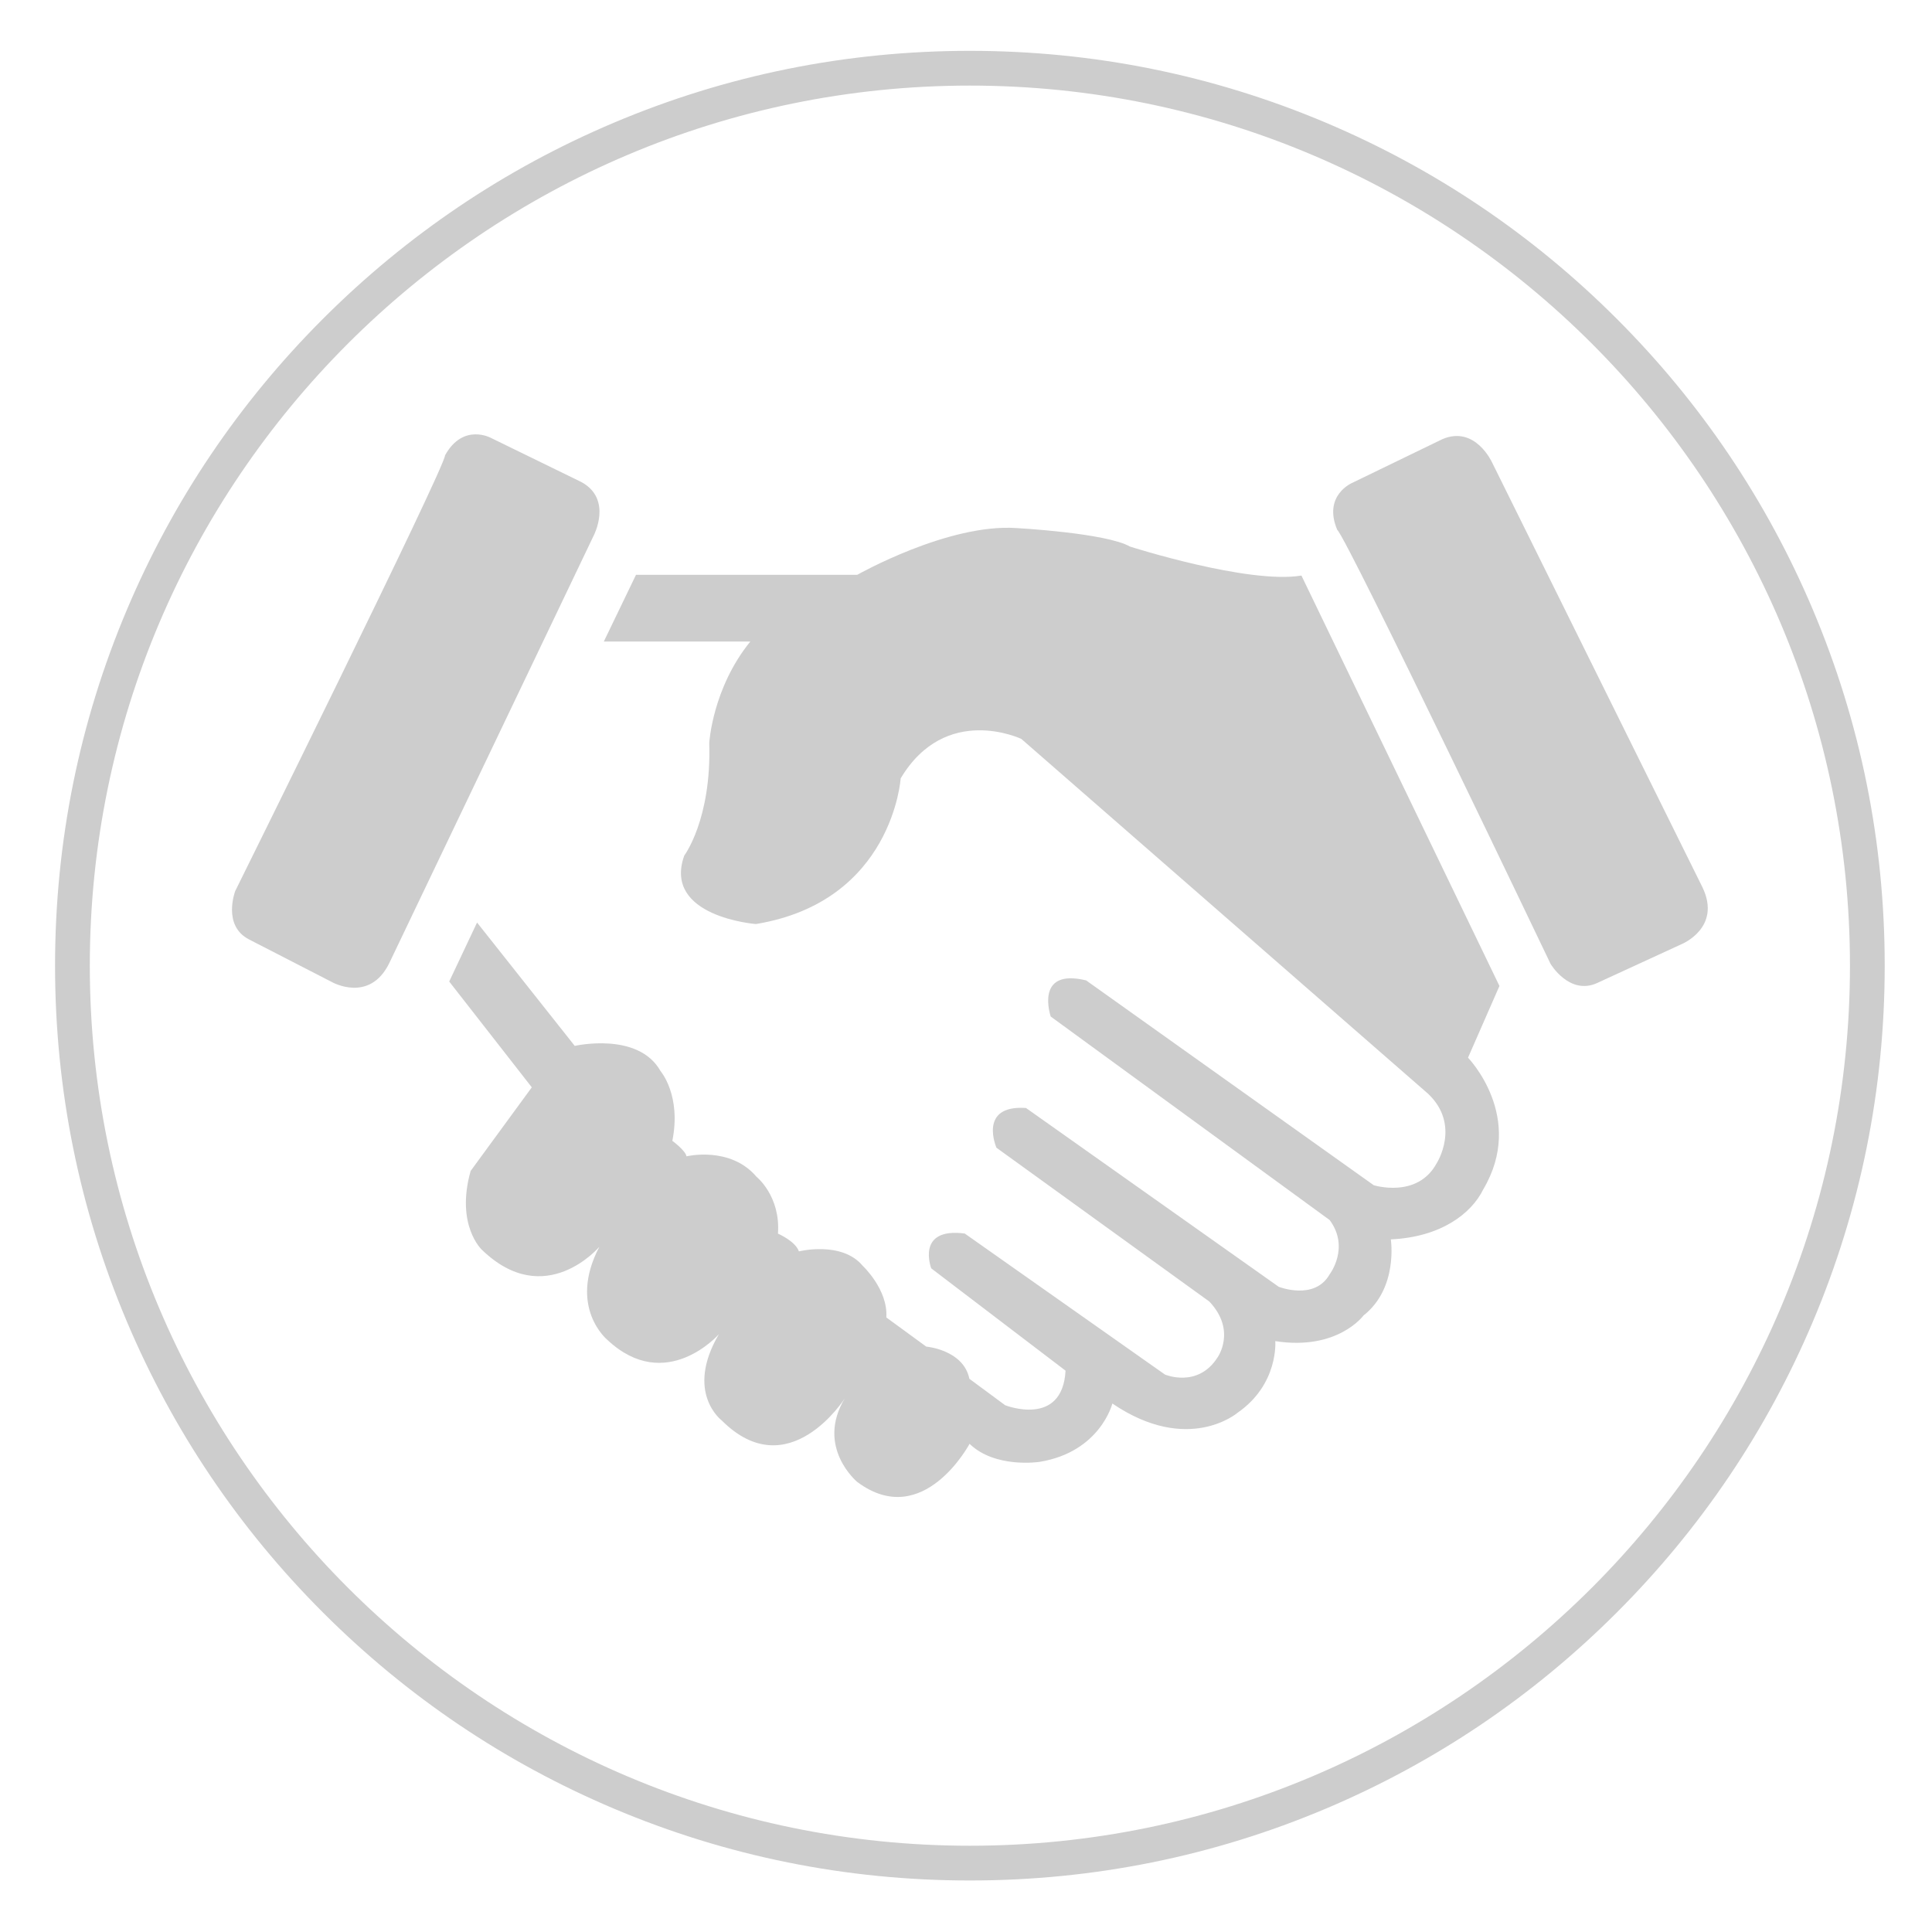 <?xml version="1.0" standalone="no"?><!DOCTYPE svg PUBLIC "-//W3C//DTD SVG 1.1//EN" "http://www.w3.org/Graphics/SVG/1.1/DTD/svg11.dtd"><svg t="1499756417828" class="icon" style="" viewBox="0 0 1024 1024" version="1.1" xmlns="http://www.w3.org/2000/svg" p-id="4325" xmlns:xlink="http://www.w3.org/1999/xlink" width="32" height="32"><defs><style type="text/css"></style></defs><path d="M514.06 996.697c-65.455 0-128.957-12.821-188.741-38.108-57.74-24.421-109.594-59.381-154.121-103.91-44.527-44.527-79.487-96.38-103.909-154.119-25.286-59.783-38.107-123.283-38.107-188.735 0-65.454 12.821-128.955 38.107-188.739 24.422-57.74 59.381-109.594 103.909-154.121 44.527-44.528 96.381-79.488 154.121-103.91C385.103 39.769 448.605 26.947 514.06 26.947c65.453 0 128.953 12.821 188.737 38.108 57.74 24.422 109.594 59.382 154.12 103.91 44.528 44.527 79.489 96.382 103.912 154.121 25.287 59.784 38.108 123.286 38.108 188.739 0 65.452-12.821 128.952-38.108 188.736-24.422 57.739-59.383 109.592-103.912 154.118-44.528 44.528-96.381 79.488-154.12 103.91C643.012 983.876 579.512 996.697 514.06 996.697zM514.06 45.366C256.853 45.366 47.601 254.619 47.601 511.826c0 257.202 209.253 466.453 466.459 466.453 257.205 0 466.457-209.25 466.457-466.453C980.517 254.619 771.264 45.366 514.06 45.366z" p-id="4326" fill="#cdcdcd"></path><path d="M132.085 497.966l43.771 22.51c0 0 19.915 11.407 30.418-9.902l108.358-226.625c0 0 10.255-19.359-6.501-28.462l-47.778-23.317c0 0-14.81-8.253-24.464 9.156-0.298 7.004-111.208 230.926-111.208 230.926S117.624 490.609 132.085 497.966L132.085 497.966zM846.619 520.974l44.671-20.558c0 0 21.365-8.655 11.059-30.114L790.888 245.23c0 0-8.903-19.961-26.415-12.458l-47.774 23.162c0 0-15.66 6.555-7.956 24.865 5.353 4.601 113.113 230.125 113.113 230.125S831.912 527.782 846.619 520.974L846.619 520.974zM238.09 520.228l14.759-31.267 51.777 65.383c0 0 33.67-7.702 45.476 13.359 0 0 11.105 12.804 6.251 36.968 0 0 6.956 5.053 7.502 8.208 0 0 23.168-5.604 37.124 10.853 0 0 12.808 10.204 11.356 30.119 0 0 9.206 3.951 11.107 9.402 0 0 22.76-5.65 33.819 7.656 0 0 13.507 12.607 12.504 27.365l21.16 15.458c0 0 19.714 1.652 22.863 17.059l18.961 14.007c0 0 30.315 12.005 32.018-18.309l-71.187-54.232c0 0-8.357-21.86 17.758-18.458l106.108 74.739c0 0 17.358 7.404 27.865-9.053 0 0 10.205-14.208-4.307-29.614l-112.859-81.546c0 0-9.957-22.812 15.66-21.062l133.922 94.752c0 0 19.008 7.554 27.014-6.602 0 0 10.854-14.156 0-28.765L556.909 538.789c0 0-8.903-25.868 18.762-19.162l152.431 108.556c0 0 23.065 7.256 33.32-11.553 0 0 13.056-20.212-4.451-36.87L541.351 391.657c0 0-40.07-19.158-63.981 20.913 0 0-4.205 65.282-76.74 77.189 0 0-49.48-3.803-37.972-36.268 0 0 14.507-19.21 13.256-59.682 0 0 1.651-29.017 21.763-53.78l-77.642 0 17.059-35.369 117.266 0c0 0 48.174-27.314 84.493-24.767 0 0 47.379 2.552 60.084 9.807 0 0 62.733 20.059 90.85 15.355l104.954 217.524-16.661 38.017c0 0 30.718 31.57 8.053 69.84-6.303 12.856-22.512 25.262-48.973 26.461 0 0 4.05 25.817-14.51 40.375 0 0-13.657 18.71-46.725 13.555 0 0 1.903 22.816-20.008 37.971 0 0-26.066 22.414-66.337-4.9 0 0-6.401 25.662-38.573 30.917 0 0-23.46 3.648-37.116-9.561 0 0-24.568 46.277-59.532 20.213 0 0-22.164-18.36-6.602-44.322 0 0-29.816 47.126-65.236 11.707 0 0-19.662-14.758-1.502-45.675 0 0-28.112 32.018-59.08 3.001 0 0-21.113-17.259-4.254-49.376 0 0-28.765 34.066-62.281 1.599 0 0-14.058-12.957-5.954-41.773l32.418-44.322L238.09 520.228 238.09 520.228zM238.09 520.228" p-id="4327" fill="#cdcdcd"></path></svg>